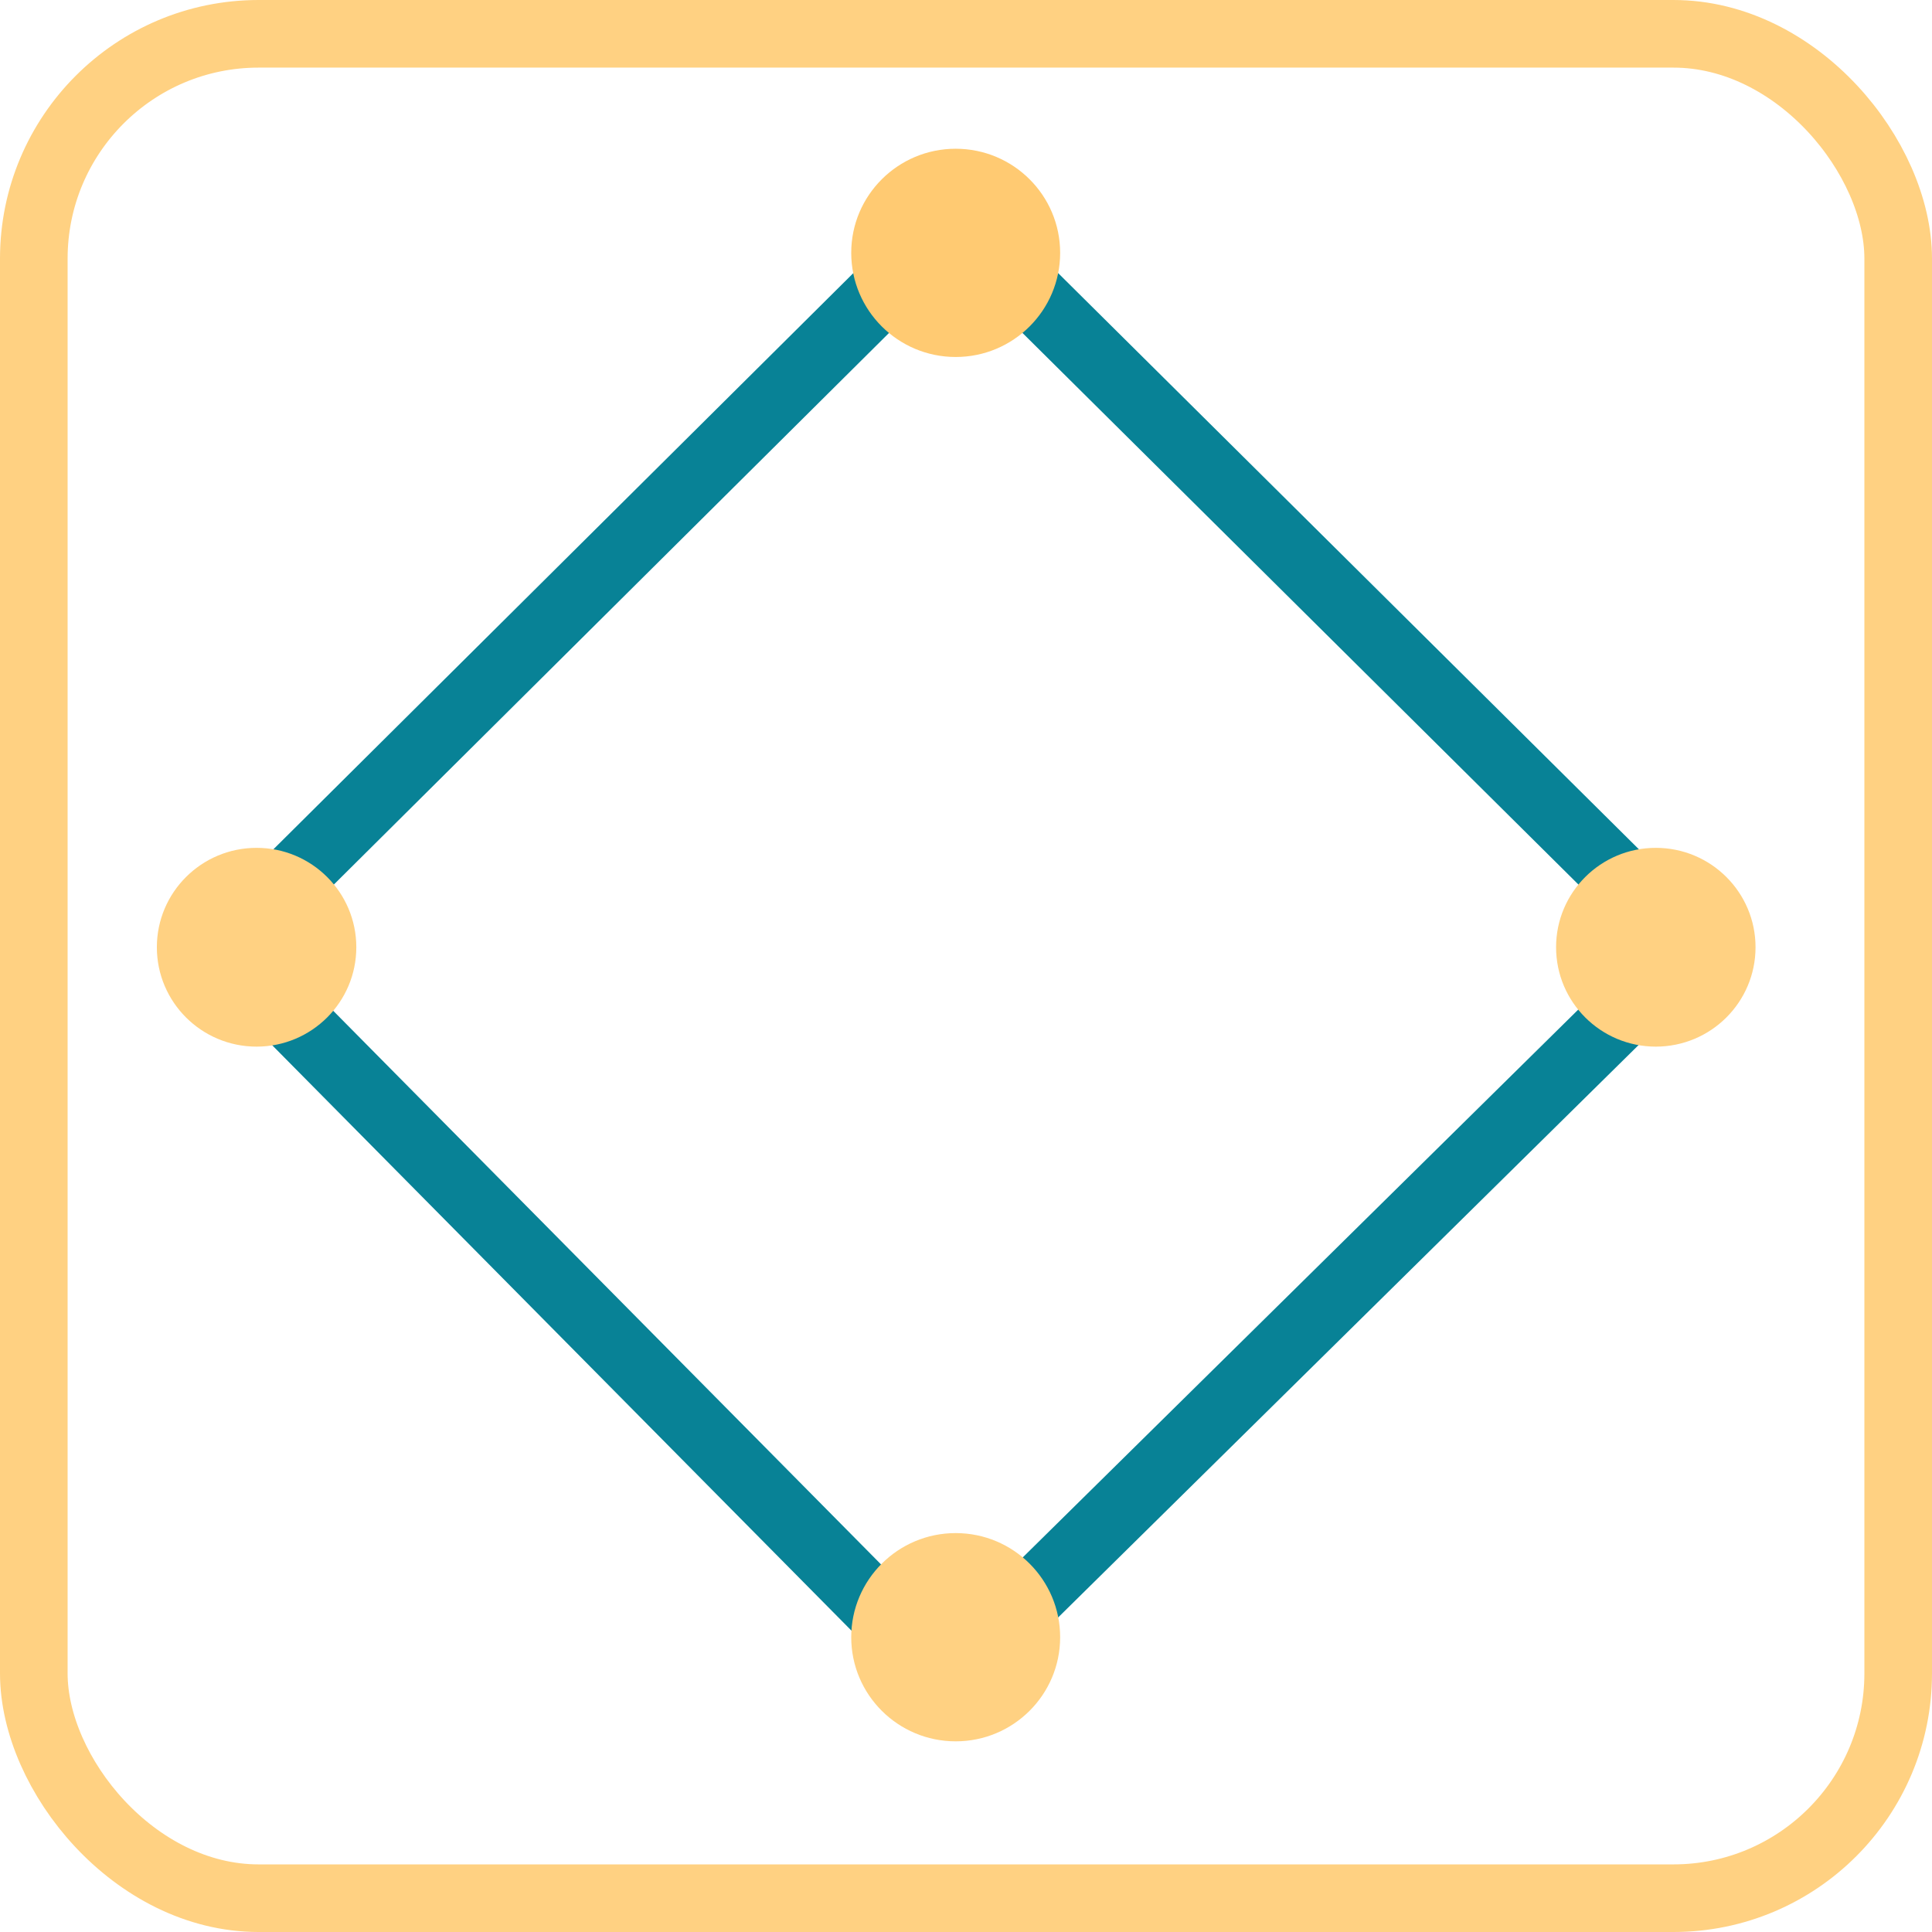 <?xml version="1.0" encoding="UTF-8"?>
<svg id="Ebene_2" data-name="Ebene 2" xmlns="http://www.w3.org/2000/svg" viewBox="0 0 57.15 57.15">
  <defs>
    <style>
      .cls-1 {
        fill: #ffd182;
      }

      .cls-2 {
        stroke: #ffd182;
      }

      .cls-2, .cls-3 {
        fill: none;
        stroke-miterlimit: 10;
        stroke-width: 2px;
      }

      .cls-3 {
        stroke: #088296;
      }

      .cls-4 {
        fill: #ffca72;
      }
    </style>
  </defs>
  <g id="Icons">
    <g id="Circle">
      <rect class="cls-2" x="1" y="1" width="55.15" height="55.15" rx="6.65" ry="6.65"/>
      <line class="cls-3" x1="28.27" y1="49.43" x2="49.98" y2="28.02"/>
      <line class="cls-3" x1="6.59" y1="28.02" x2="28.27" y2="49.93"/>
      <line class="cls-3" x1="28.27" y1="6.48" x2="6.59" y2="28.02"/>
      <line class="cls-3" x1="49.98" y1="28.02" x2="28.27" y2="6.48"/>
      <ellipse class="cls-1" cx="28.27" cy="48.43" rx="3.09" ry="3.08"/>
      <ellipse class="cls-1" cx="7.59" cy="28.02" rx="2.95" ry="2.94"/>
      <ellipse class="cls-1" cx="48.98" cy="28.02" rx="2.95" ry="2.94"/>
      <ellipse class="cls-4" cx="28.27" cy="7.48" rx="3.09" ry="3.08"/>
    </g>
  </g>
</svg>